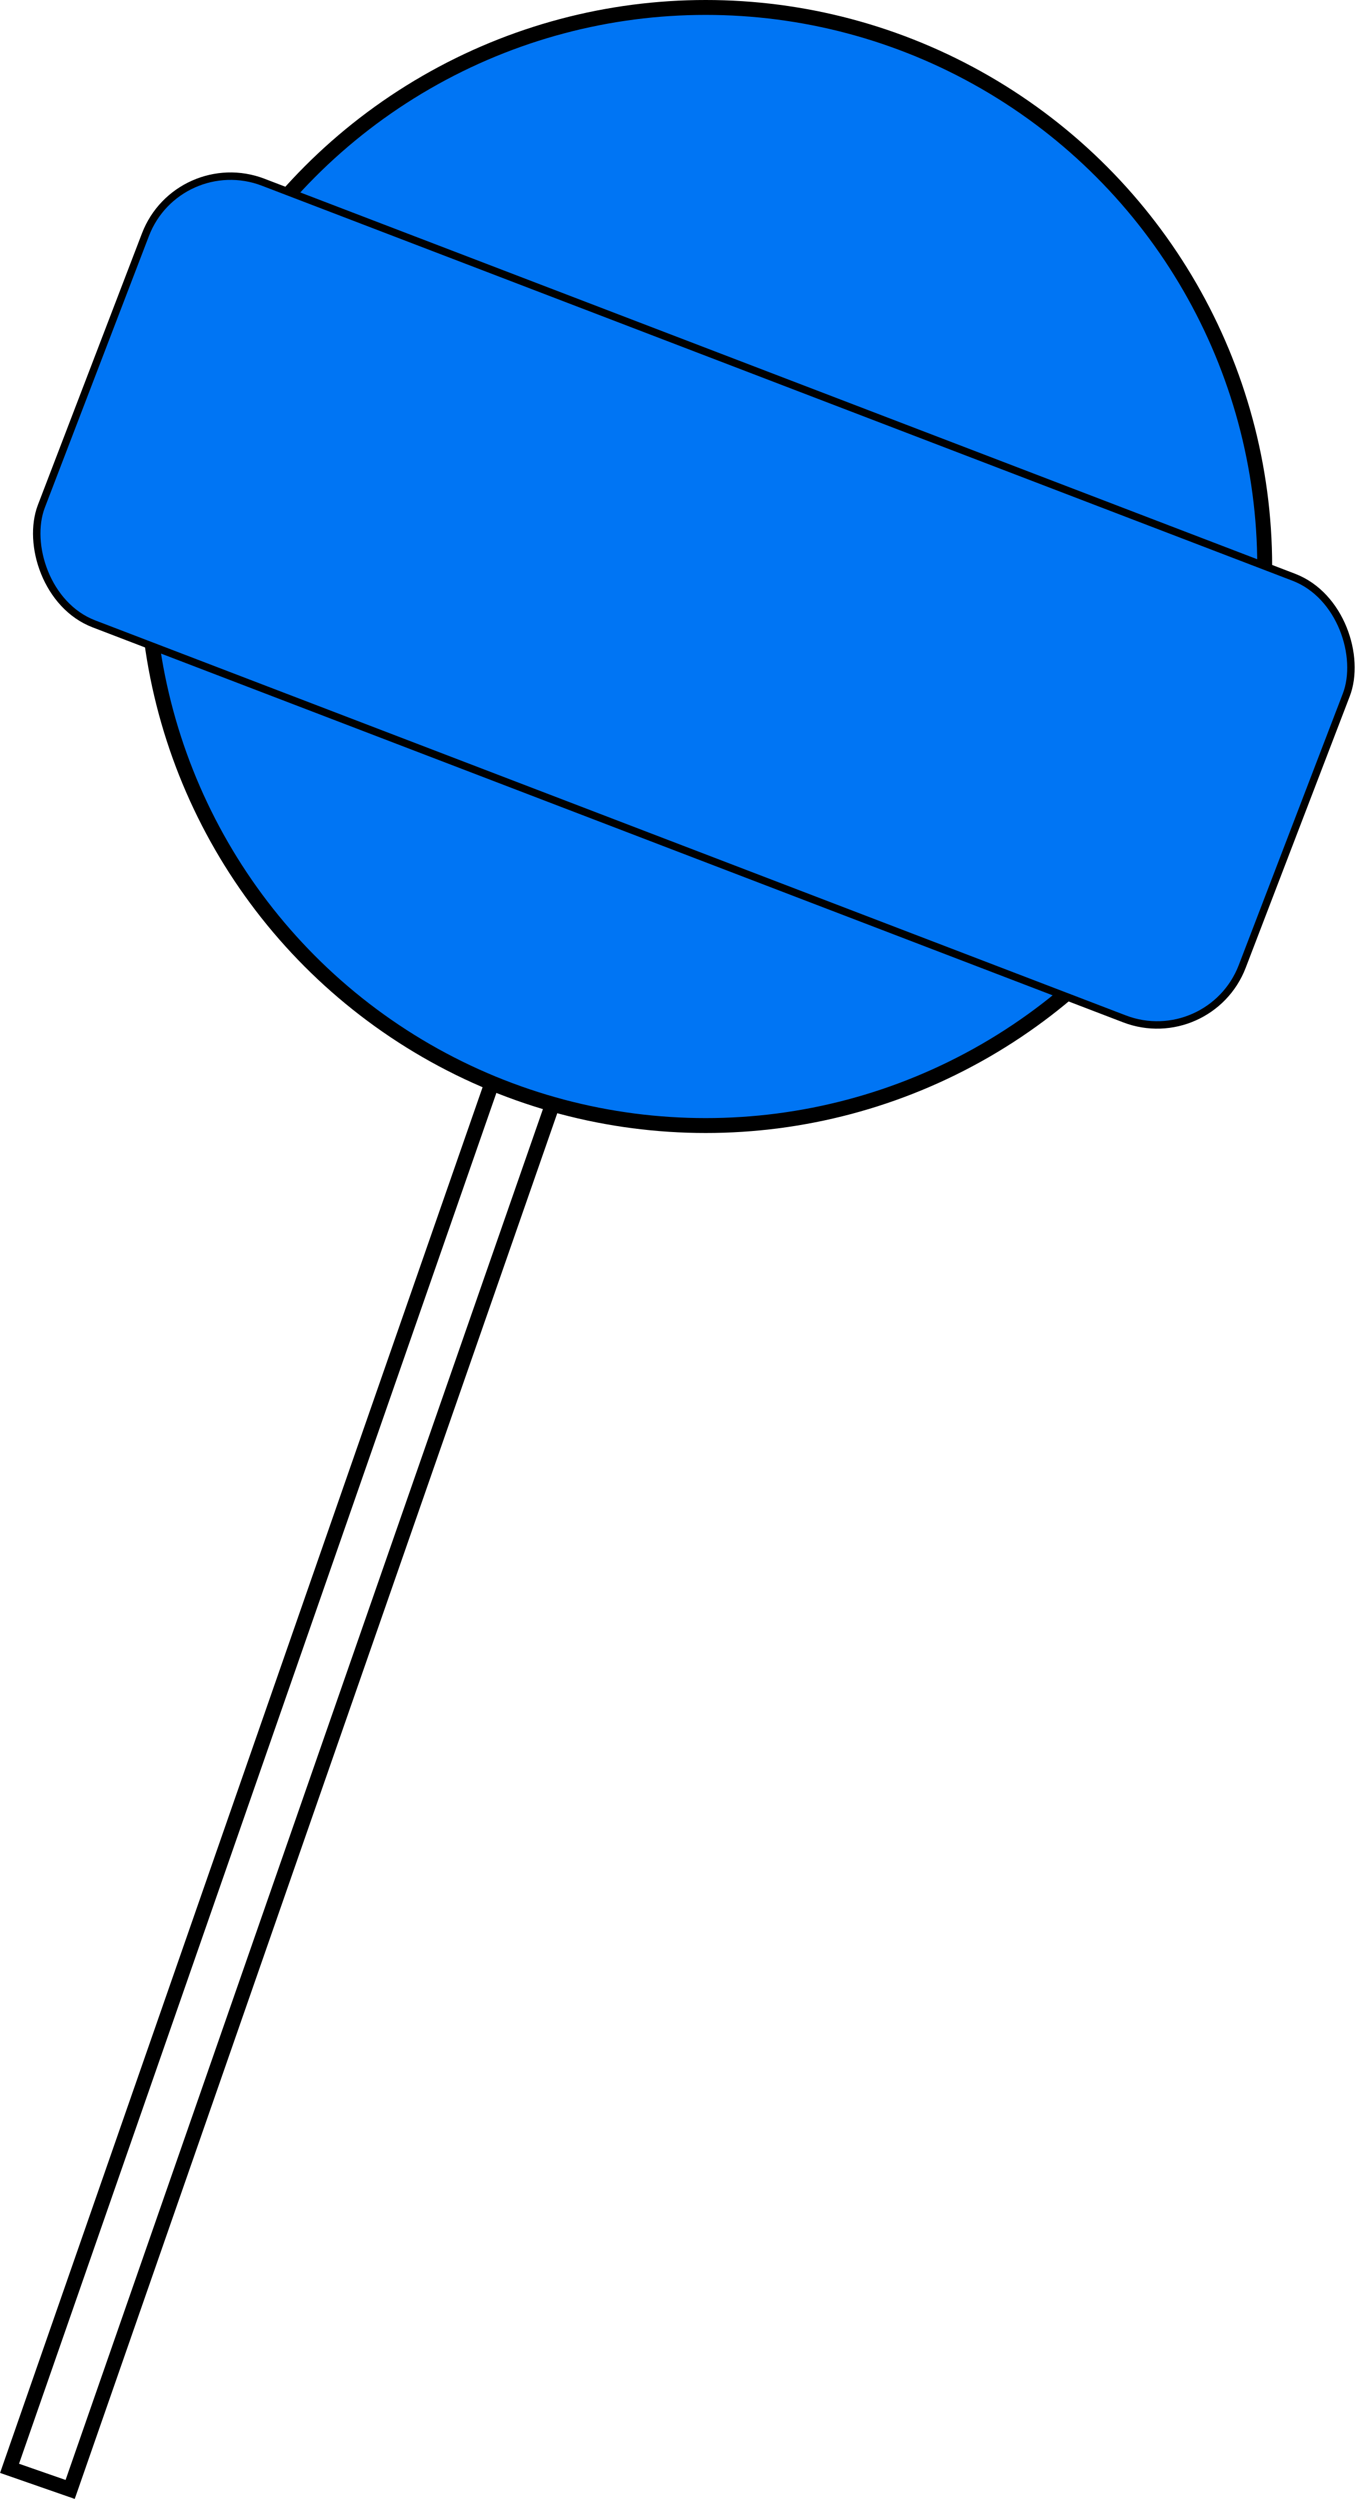 <?xml version="1.0" encoding="UTF-8"?>
<svg id="Layer_2" xmlns="http://www.w3.org/2000/svg" viewBox="0 0 91.06 167.79">
  <defs>
    <style>
      .cls-1, .cls-2 {
        fill: #0075f4;
      }

      .cls-1, .cls-2, .cls-3 {
        stroke: #000;
        stroke-miterlimit: 10;
      }

      .cls-2 {
        stroke-width: .5px;
      }

      .cls-3 {
        fill: none;
      }
    </style>
  </defs>
  <g id="Layer_1-2" data-name="Layer_1">
    <g>
      <rect class="cls-3" x="18.5" y="60.14" width="4.31" height="109.35" transform="translate(38.91 -.4) rotate(19.2)"/>
      <circle class="cls-1" cx="47.39" cy="38.04" r="37.54"/>
      <rect class="cls-2" x="3.42" y="24.44" width="86.36" height="31.76" rx="6.12" ry="6.12" transform="translate(17.51 -14) rotate(20.97)"/>
    </g>
  </g>
</svg>